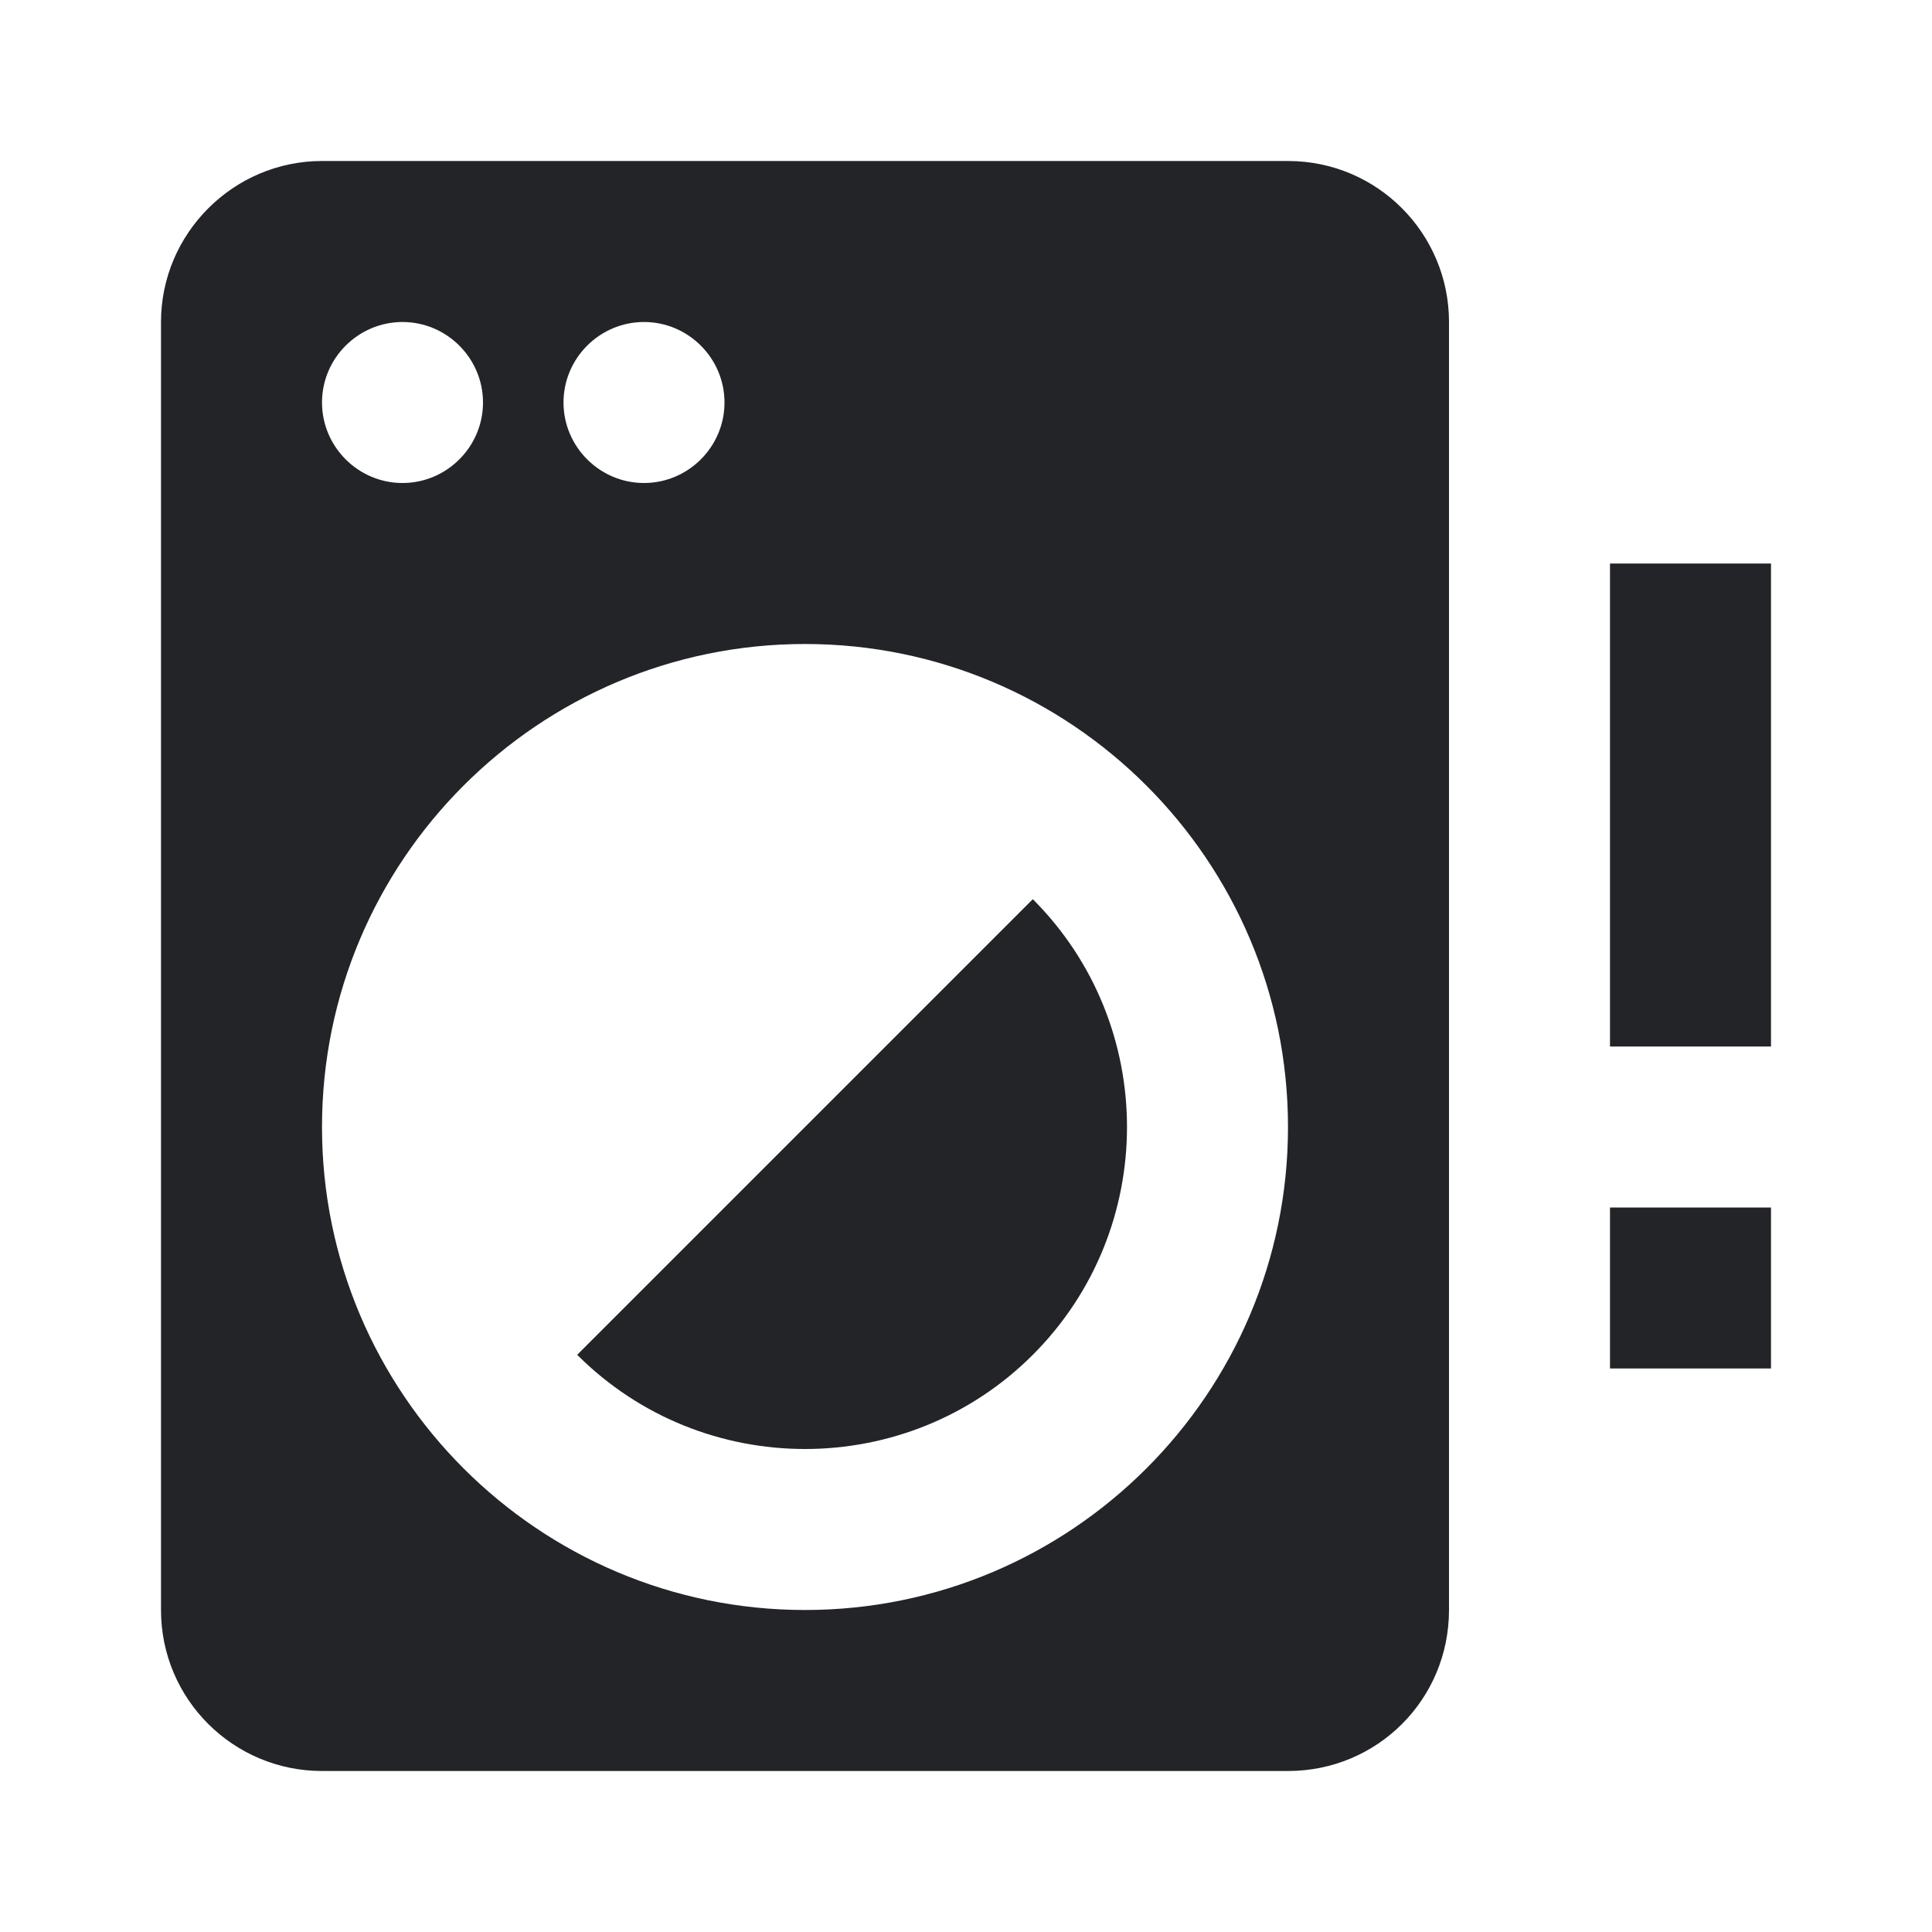 <?xml version="1.0" encoding="UTF-8"?><!DOCTYPE svg PUBLIC "-//W3C//DTD SVG 1.1//EN" "http://www.w3.org/Graphics/SVG/1.1/DTD/svg11.dtd"><svg fill="#222428" xmlns="http://www.w3.org/2000/svg" xmlns:xlink="http://www.w3.org/1999/xlink" version="1.1" id="mdi-washing-machine-alert" width="24" height="24" viewBox="0 0 24 24"><path d="M12.83 11.17C14.39 12.73 14.39 15.27 12.83 16.83S8.73 18.39 7.17 16.83L12.83 11.17M4 2H16C17.11 2 18 2.9 18 4V20C18 21.11 17.11 22 16 22H4C2.9 22 2 21.11 2 20V4C2 2.9 2.9 2 4 2M5 4C4.45 4 4 4.45 4 5S4.45 6 5 6 6 5.55 6 5 5.55 4 5 4M8 4C7.45 4 7 4.45 7 5S7.45 6 8 6 9 5.55 9 5 8.55 4 8 4M10 8C6.69 8 4 10.69 4 14S6.69 20 10 20 16 17.31 16 14 13.31 8 10 8M20 15H22V17H20V15M20 7H22V13H20V7Z" /></svg>